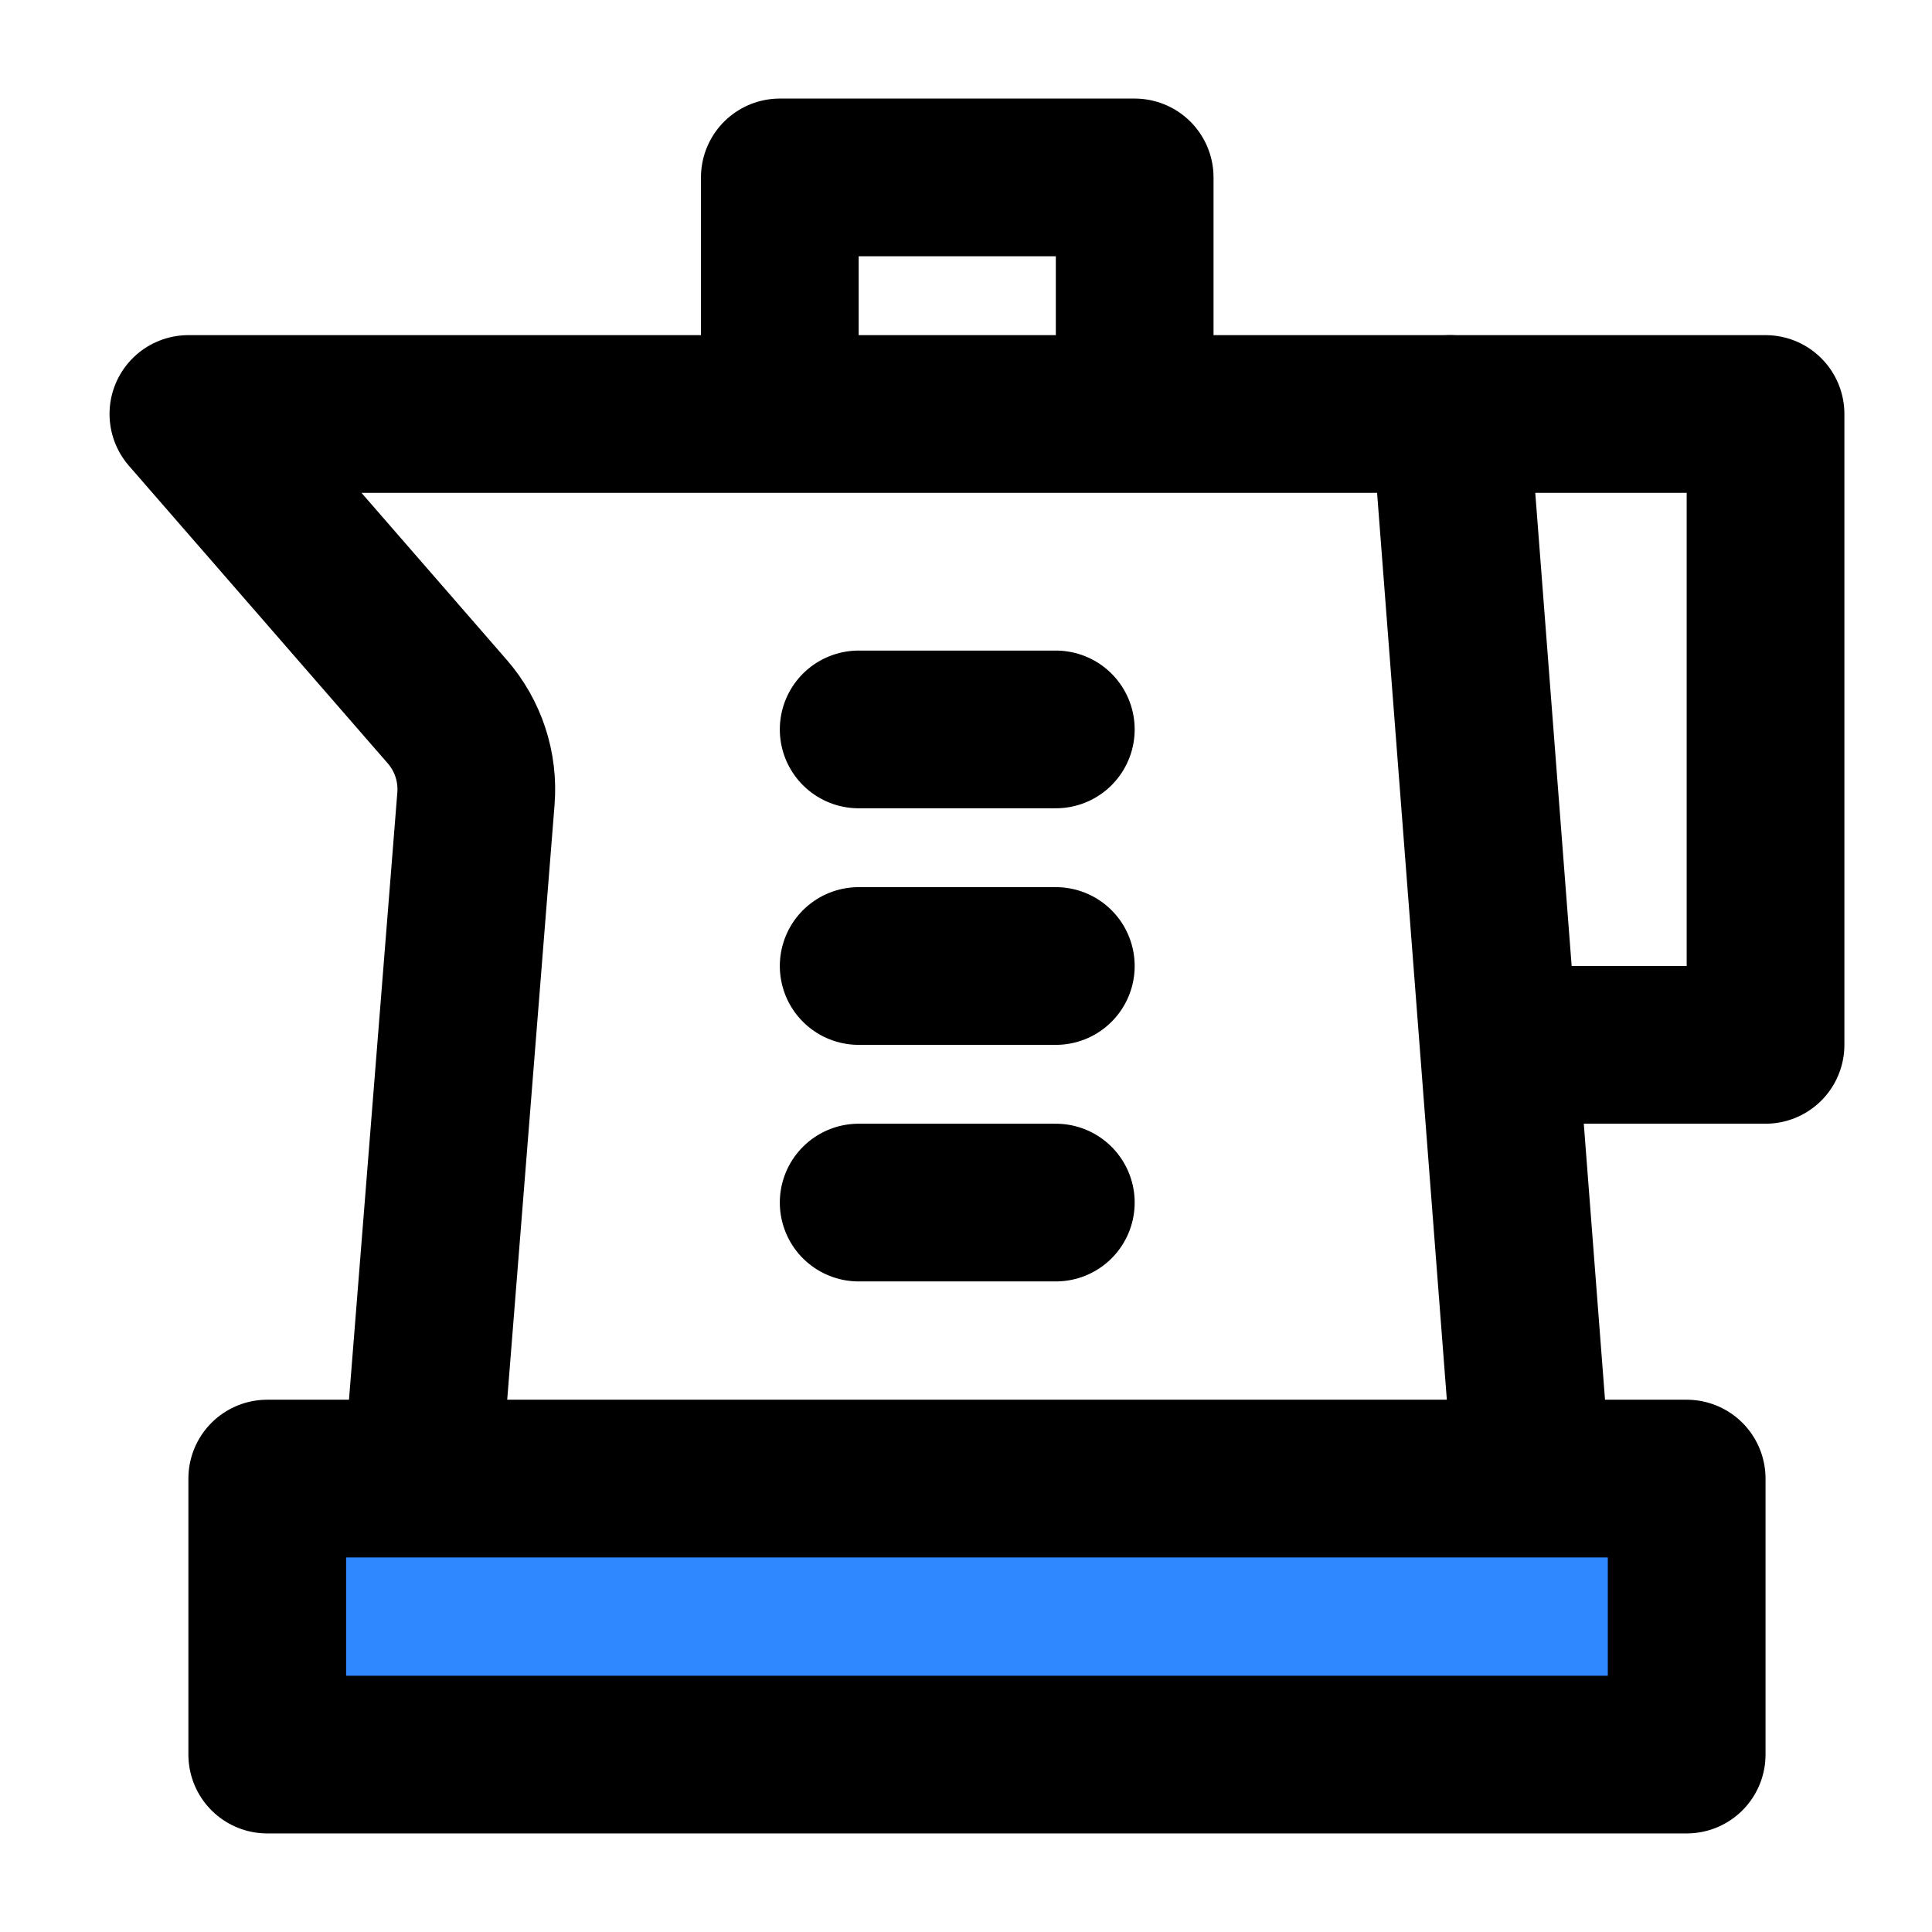<?xml version="1.0" encoding="UTF-8" standalone="yes"?>
<svg width="14" height="14" viewBox="0 0 49 48" fill="none" xmlns="http://www.w3.org/2000/svg">
  <rect x="6.778" y="37" width="36" height="7" fill="#2F88FF" stroke="black" stroke-width="4" stroke-linecap="round" stroke-linejoin="round"/>
  <path d="M38.778 36L36.778 10H4.778L11.344 17.549C11.873 18.157 12.135 18.953 12.071 19.756L10.778 36" stroke="black" stroke-width="4" stroke-linecap="round" stroke-linejoin="round"/>
  <path d="M26.778 18H21.778" stroke="black" stroke-width="4" stroke-linecap="round" stroke-linejoin="round"/>
  <path d="M26.778 24H21.778" stroke="black" stroke-width="4" stroke-linecap="round" stroke-linejoin="round"/>
  <path d="M26.778 30H21.778" stroke="black" stroke-width="4" stroke-linecap="round" stroke-linejoin="round"/>
  <path d="M36.778 10H44.778V26H38.778" stroke="black" stroke-width="4" stroke-linecap="round" stroke-linejoin="round"/>
  <path d="M19.778 9V4H28.778V9" stroke="black" stroke-width="4" stroke-linecap="round" stroke-linejoin="round"/>
</svg>